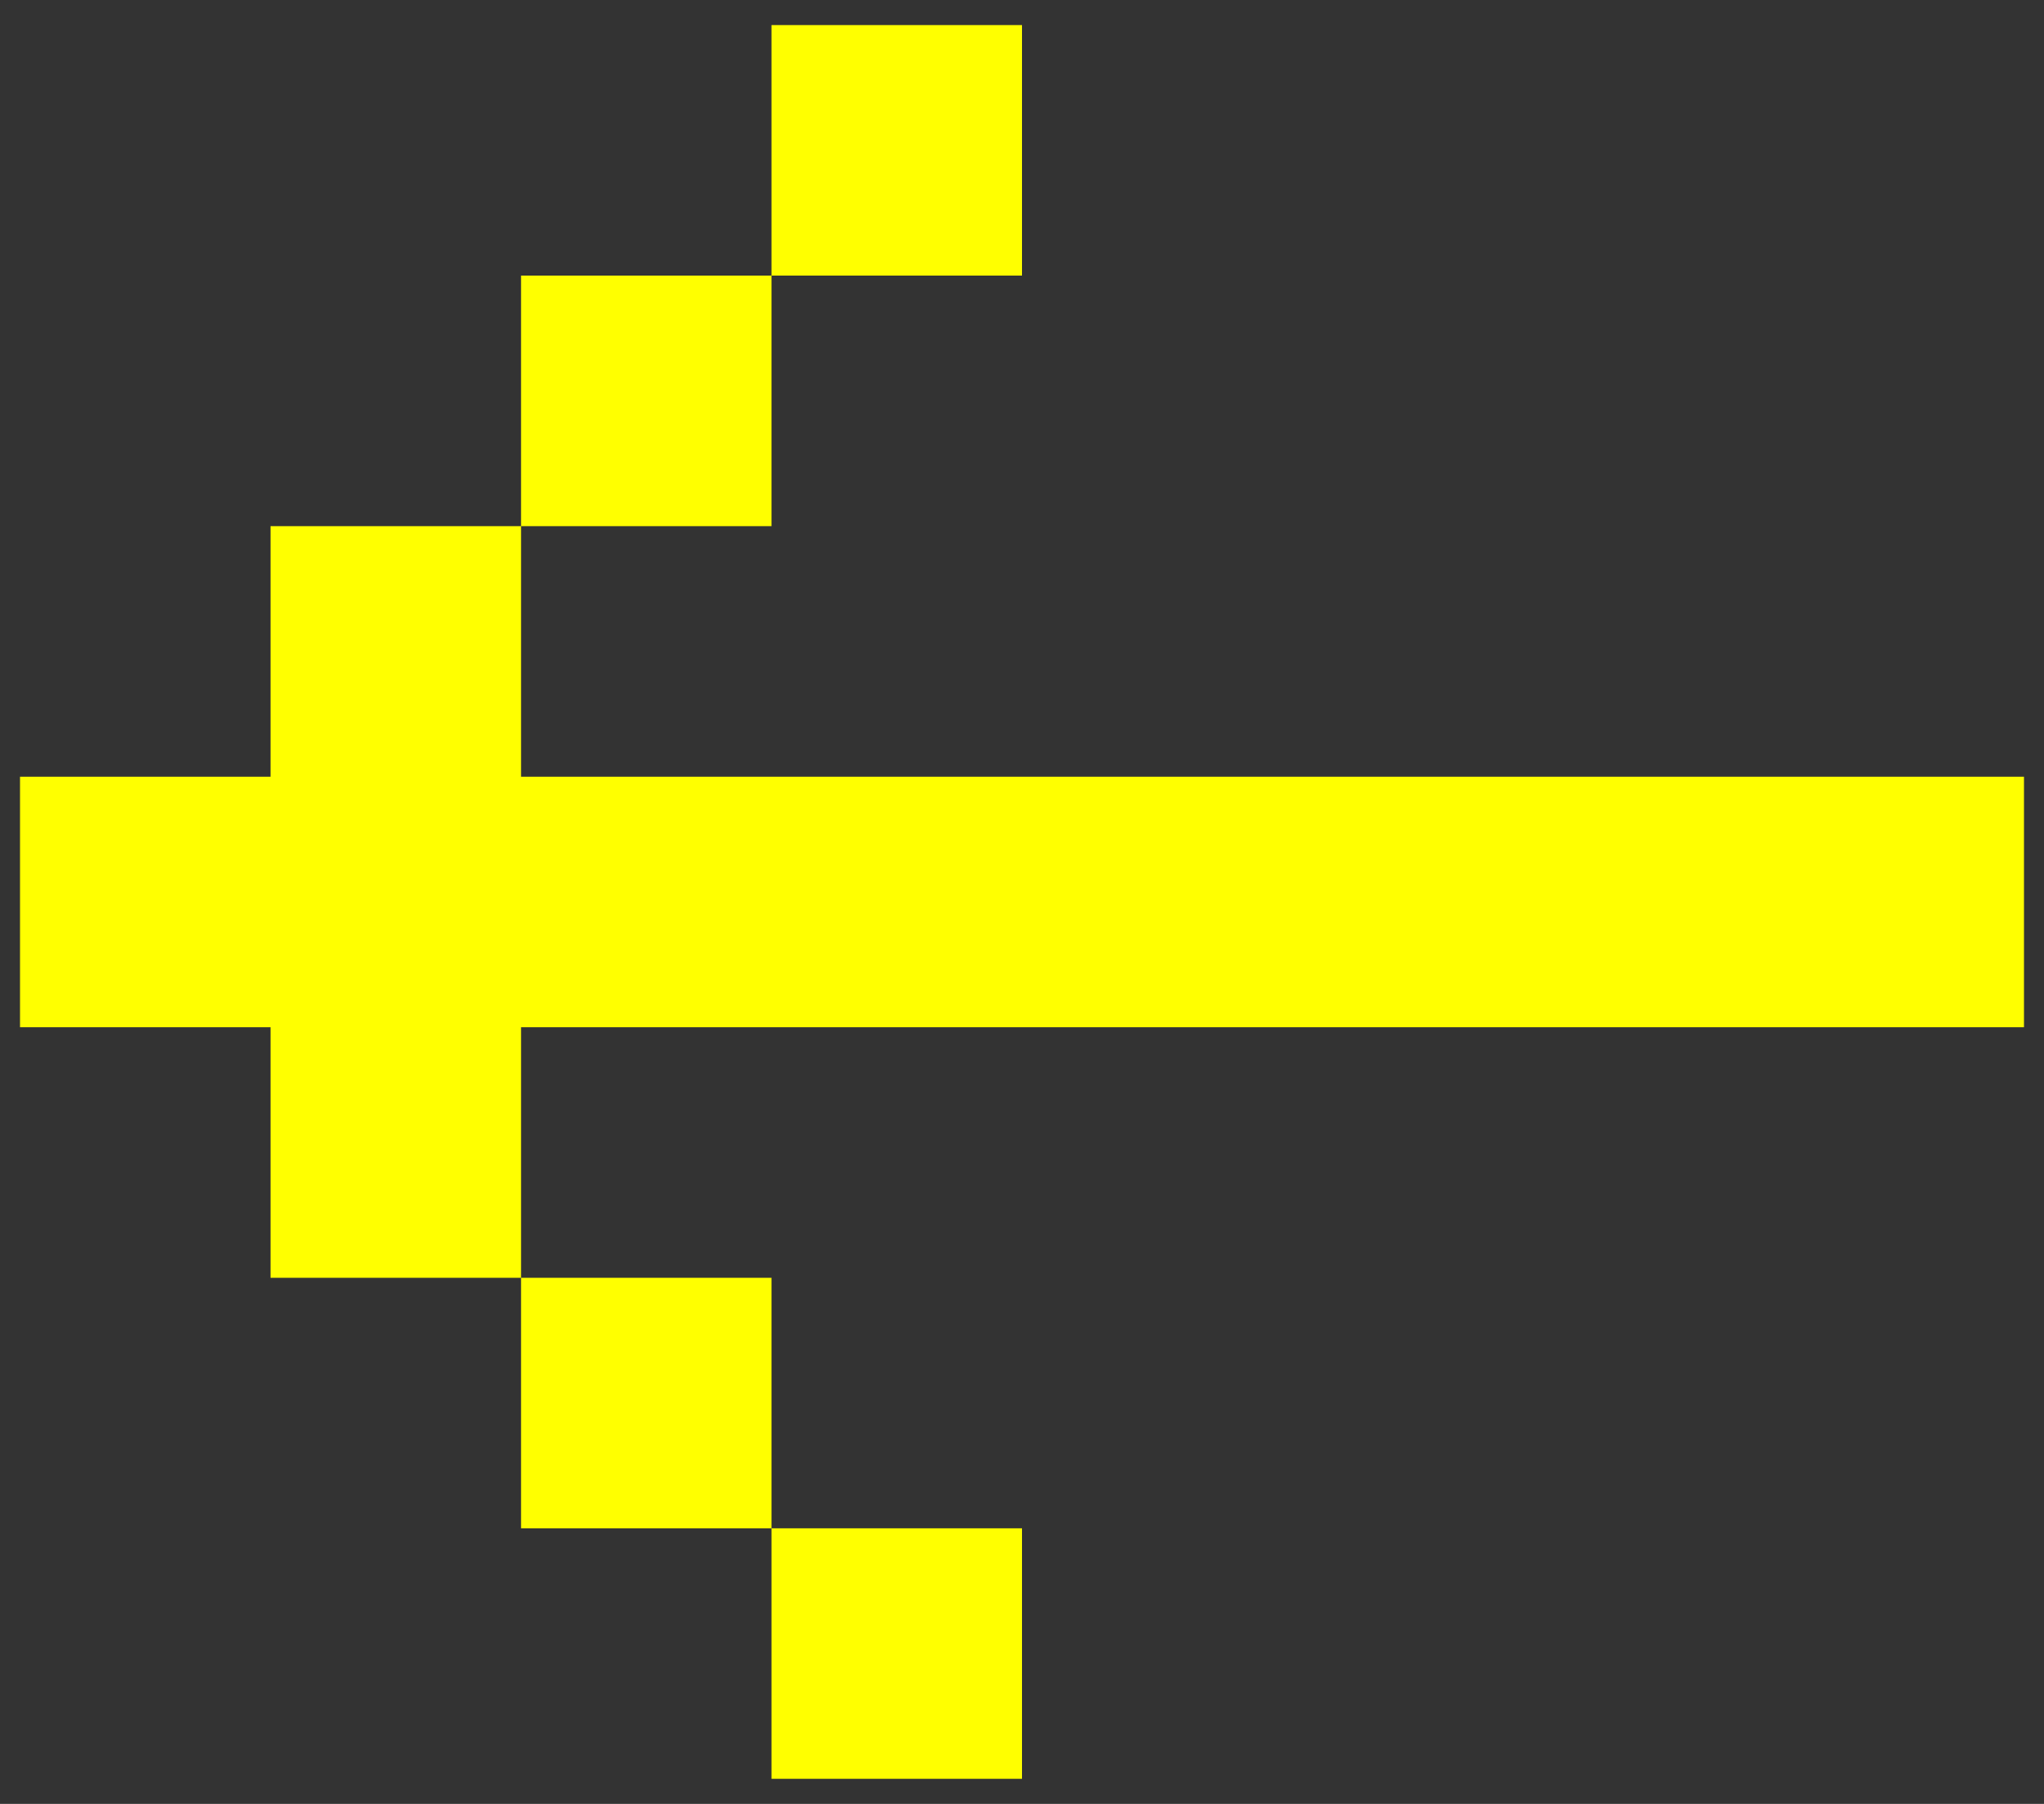 <svg width="34" height="30" fill="none" xmlns="http://www.w3.org/2000/svg"><rect width="100%" height="100%" fill="#333333" stroke="none"/><path d="M33.667 12.917v4.166h-25v4.167H4.5v-4.167H.333v-4.166H4.5V8.75h4.167v4.167h25ZM12.833 4.583H8.667V8.75h4.166V4.583Zm0 0H17V.417h-4.167v4.166Zm0 20.834H8.667V21.25h4.166v4.167Zm0 0H17v4.166h-4.167v-4.166Z" fill="#FF0"/></svg>